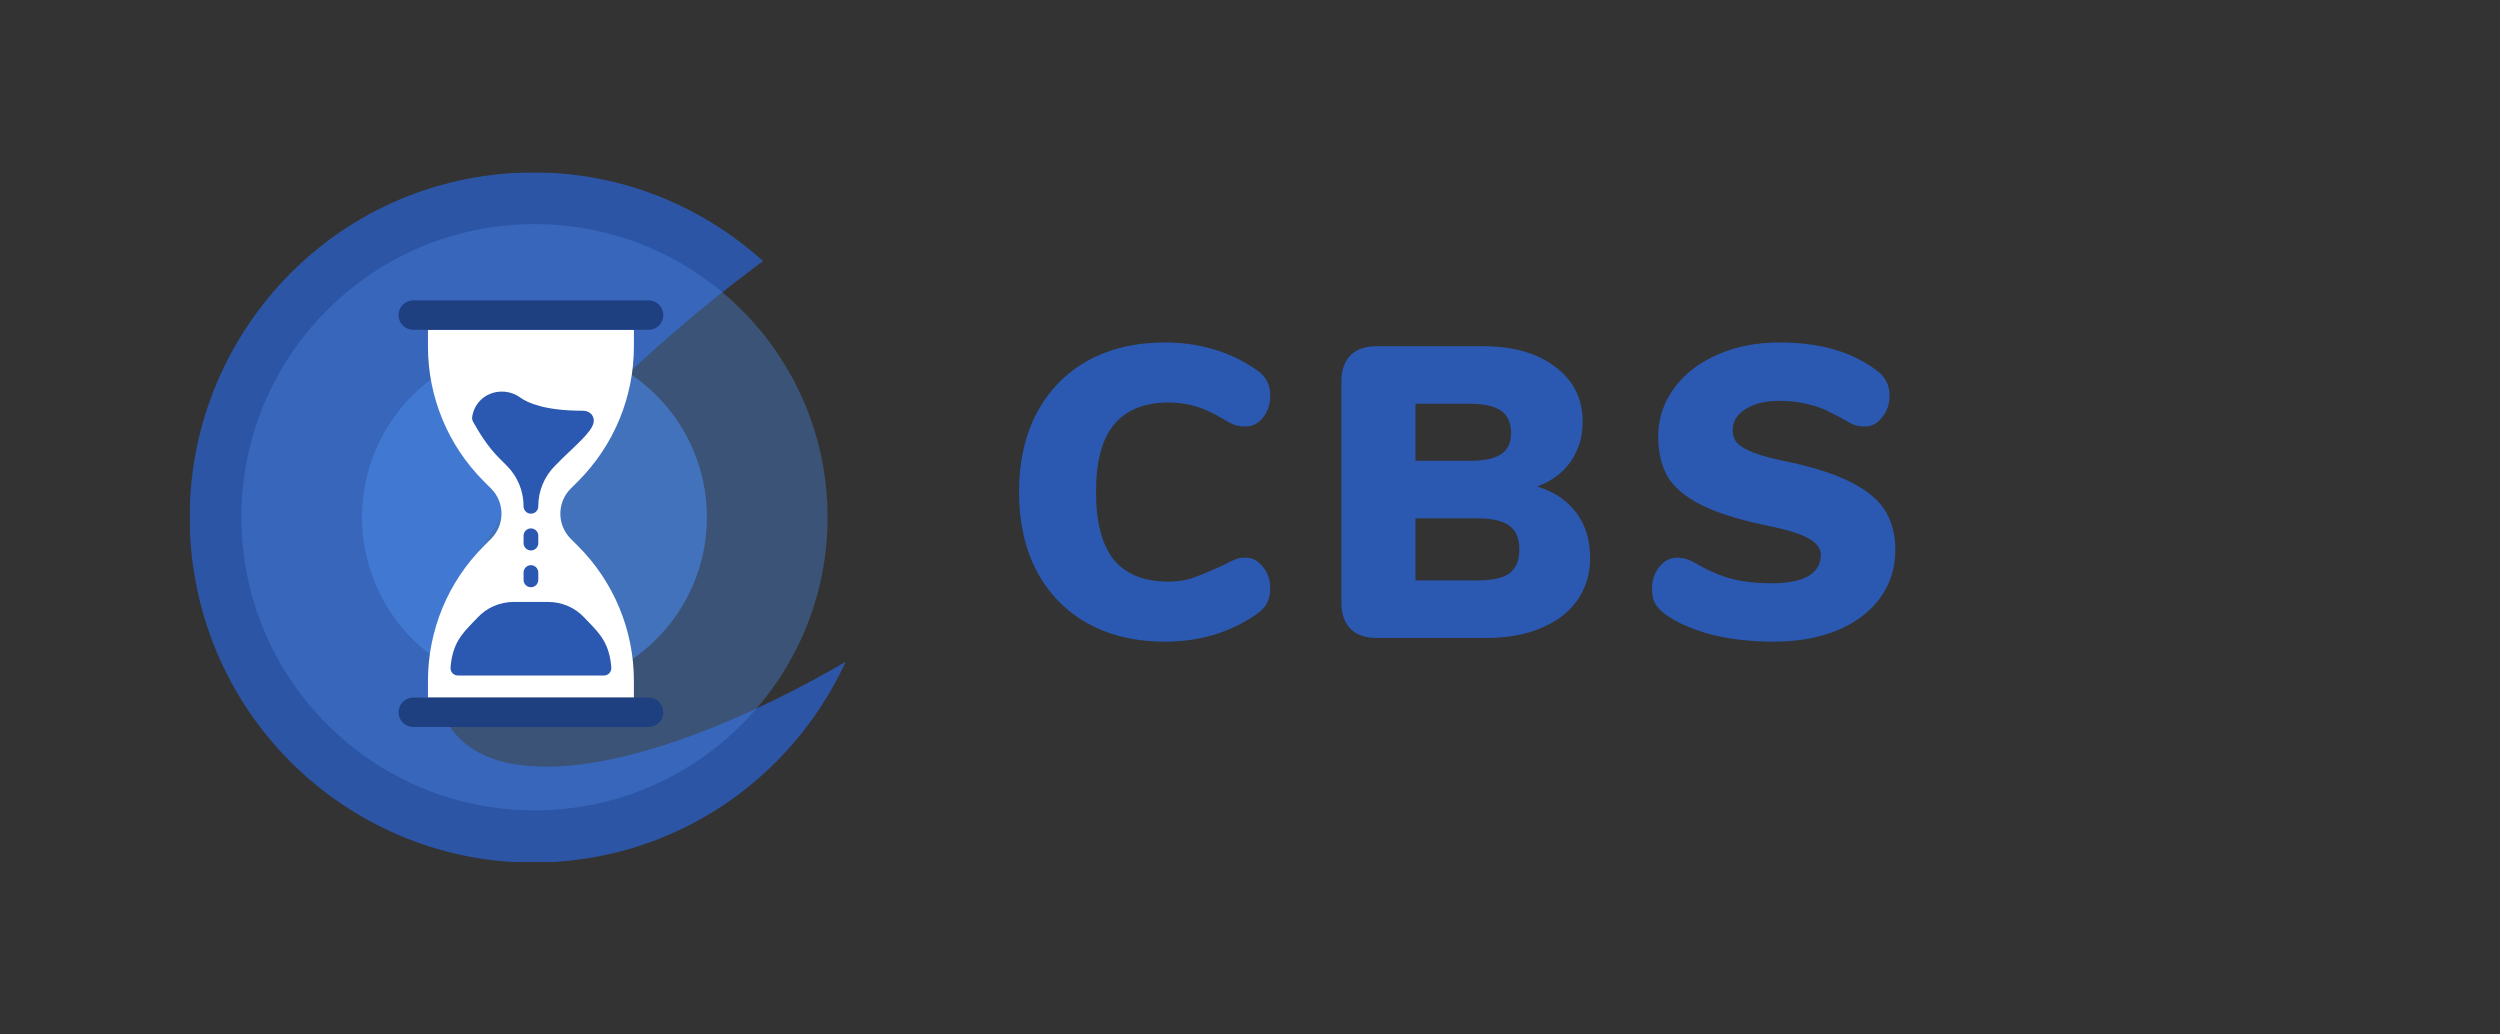<svg width="145" height="60" viewBox="0 0 145 60" fill="none" xmlns="http://www.w3.org/2000/svg">
<rect x="0" y="0" width="145" height="60" fill="#333333" stroke="none"/>
<g clip-path="url(#clip0)">
<g opacity="0.9">
<path d="M26.217 42.319C22.598 37.416 29.911 25.842 44.054 15.292C44.11 15.255 44.203 15.199 44.258 15.143C40.119 11.415 34.495 9.421 28.537 10.148C17.605 11.471 9.828 21.443 11.146 32.421C12.463 43.4 22.393 51.209 33.326 49.886C40.453 49.028 46.244 44.48 49.047 38.386C38.207 44.667 29.113 46.27 26.217 42.319Z" fill="#2B59B2"/>
<circle cx="31" cy="30" r="17" fill="#498AEF" fill-opacity="0.4"/>
<circle cx="31" cy="30" r="10" fill="#498AEF" fill-opacity="0.7"/>
</g>
<g clip-path="url(#clip1)">
<path d="M36.766 20.101V19.129H24.822V20.101C24.822 23.029 25.985 25.838 28.056 27.909L28.484 28.337C28.87 28.724 29.087 29.247 29.087 29.794C29.087 30.34 28.87 30.864 28.484 31.25L28.056 31.679C25.985 33.749 24.822 36.558 24.822 39.486V40.459H36.766V39.486C36.766 36.558 35.603 33.749 33.532 31.679L33.103 31.25C32.717 30.864 32.5 30.34 32.5 29.794C32.5 29.247 32.717 28.723 33.103 28.337L33.532 27.909C35.603 25.838 36.766 23.03 36.766 20.101Z" fill="white"/>
<path d="M37.619 19.129H23.968C23.497 19.129 23.115 18.747 23.115 18.276C23.115 17.805 23.497 17.423 23.968 17.423H37.619C38.091 17.423 38.472 17.805 38.472 18.276C38.472 18.747 38.091 19.129 37.619 19.129Z" fill="#1F4080"/>
<path d="M37.619 42.165H23.968C23.497 42.165 23.115 41.783 23.115 41.312C23.115 40.84 23.497 40.459 23.968 40.459H37.619C38.091 40.459 38.472 40.84 38.472 41.312C38.472 41.783 38.091 42.165 37.619 42.165Z" fill="#1F4080"/>
<path d="M30.794 29.794C30.558 29.794 30.367 29.603 30.367 29.367C30.367 28.475 30.02 27.637 29.389 27.006L28.961 26.577C28.298 25.915 27.836 25.167 27.436 24.457C27.395 24.384 27.376 24.293 27.383 24.209C27.383 24.209 27.39 24.117 27.428 23.975C27.633 23.22 28.308 22.713 29.109 22.713C29.496 22.713 29.868 22.834 30.184 23.063C30.576 23.346 31.563 23.822 33.78 23.822C34.209 23.822 34.356 24.074 34.399 24.183C34.587 24.659 34.124 25.163 33.021 26.2C32.87 26.342 32.733 26.471 32.627 26.576L32.198 27.006C31.568 27.637 31.22 28.475 31.22 29.367C31.22 29.603 31.03 29.794 30.794 29.794Z" fill="#2B59B2"/>
<path d="M35.032 39.179H26.556C26.438 39.179 26.324 39.129 26.243 39.042C26.163 38.955 26.122 38.838 26.131 38.719C26.238 37.336 26.793 36.761 27.434 36.095C27.521 36.006 27.611 35.912 27.704 35.814C28.239 35.241 28.996 34.913 29.78 34.913H31.808C32.592 34.913 33.349 35.241 33.884 35.814C33.977 35.913 34.067 36.006 34.154 36.096C34.796 36.761 35.35 37.336 35.457 38.719C35.466 38.837 35.425 38.954 35.344 39.042C35.264 39.129 35.15 39.179 35.032 39.179Z" fill="#2B59B2"/>
<path d="M30.794 31.927C30.558 31.927 30.367 31.736 30.367 31.5V31.073C30.367 30.838 30.558 30.647 30.794 30.647C31.03 30.647 31.221 30.838 31.221 31.073V31.5C31.221 31.736 31.03 31.927 30.794 31.927Z" fill="#2B59B2"/>
<path d="M30.794 34.06C30.558 34.06 30.367 33.869 30.367 33.633V33.206C30.367 32.971 30.558 32.78 30.794 32.78C31.03 32.78 31.221 32.971 31.221 33.206V33.633C31.221 33.869 31.03 34.06 30.794 34.06Z" fill="#2B59B2"/>
</g>
</g>
<path d="M67.552 37.216C65.856 37.216 64.368 36.864 63.088 36.16C61.824 35.456 60.84 34.448 60.136 33.136C59.448 31.824 59.104 30.288 59.104 28.528C59.104 26.784 59.448 25.256 60.136 23.944C60.84 22.632 61.824 21.624 63.088 20.92C64.368 20.216 65.856 19.864 67.552 19.864C69.584 19.864 71.368 20.4 72.904 21.472C73.176 21.664 73.368 21.872 73.48 22.096C73.608 22.32 73.672 22.608 73.672 22.96C73.672 23.456 73.528 23.88 73.24 24.232C72.968 24.568 72.632 24.736 72.232 24.736C71.992 24.736 71.776 24.704 71.584 24.64C71.392 24.56 71.168 24.44 70.912 24.28C70.352 23.944 69.824 23.704 69.328 23.56C68.832 23.416 68.32 23.344 67.792 23.344C66.368 23.344 65.304 23.776 64.6 24.64C63.912 25.488 63.568 26.784 63.568 28.528C63.568 30.288 63.912 31.6 64.6 32.464C65.304 33.312 66.368 33.736 67.792 33.736C68.272 33.736 68.736 33.664 69.184 33.52C69.632 33.36 70.208 33.12 70.912 32.8C71.248 32.624 71.496 32.504 71.656 32.44C71.816 32.376 72.008 32.344 72.232 32.344C72.632 32.344 72.968 32.52 73.24 32.872C73.528 33.208 73.672 33.624 73.672 34.12C73.672 34.456 73.608 34.744 73.48 34.984C73.368 35.208 73.176 35.416 72.904 35.608C71.368 36.68 69.584 37.216 67.552 37.216ZM89.154 28.216C90.146 28.52 90.906 29.032 91.434 29.752C91.962 30.456 92.226 31.328 92.226 32.368C92.226 33.296 91.978 34.112 91.482 34.816C91.002 35.504 90.306 36.04 89.394 36.424C88.498 36.808 87.442 37 86.226 37H79.842C79.186 37 78.682 36.824 78.33 36.472C77.978 36.12 77.802 35.616 77.802 34.96V22.12C77.802 21.464 77.978 20.96 78.33 20.608C78.682 20.256 79.186 20.08 79.842 20.08H85.986C87.762 20.08 89.17 20.48 90.21 21.28C91.266 22.064 91.794 23.128 91.794 24.472C91.794 25.336 91.562 26.104 91.098 26.776C90.634 27.432 89.986 27.912 89.154 28.216ZM82.098 26.728H85.242C86.074 26.728 86.682 26.6 87.066 26.344C87.45 26.088 87.642 25.68 87.642 25.12C87.642 24.528 87.45 24.096 87.066 23.824C86.682 23.552 86.074 23.416 85.242 23.416H82.098V26.728ZM85.674 33.664C86.554 33.664 87.178 33.528 87.546 33.256C87.93 32.968 88.122 32.504 88.122 31.864C88.122 31.224 87.93 30.768 87.546 30.496C87.178 30.208 86.554 30.064 85.674 30.064H82.098V33.664H85.674ZM102.849 37.216C101.569 37.216 100.377 37.08 99.273 36.808C98.185 36.52 97.289 36.128 96.585 35.632C96.313 35.424 96.113 35.208 95.985 34.984C95.873 34.76 95.817 34.472 95.817 34.12C95.817 33.64 95.961 33.224 96.249 32.872C96.537 32.52 96.873 32.344 97.257 32.344C97.465 32.344 97.665 32.376 97.857 32.44C98.049 32.504 98.289 32.624 98.577 32.8C99.233 33.168 99.881 33.432 100.521 33.592C101.177 33.752 101.913 33.832 102.729 33.832C103.673 33.832 104.385 33.696 104.865 33.424C105.361 33.136 105.609 32.72 105.609 32.176C105.609 31.808 105.377 31.496 104.913 31.24C104.465 30.968 103.601 30.704 102.321 30.448C100.737 30.112 99.497 29.712 98.601 29.248C97.705 28.784 97.073 28.24 96.705 27.616C96.353 26.976 96.177 26.208 96.177 25.312C96.177 24.288 96.481 23.36 97.089 22.528C97.697 21.696 98.529 21.048 99.585 20.584C100.657 20.104 101.857 19.864 103.185 19.864C104.353 19.864 105.393 19.992 106.305 20.248C107.217 20.504 108.049 20.904 108.801 21.448C109.089 21.656 109.289 21.88 109.401 22.12C109.529 22.344 109.593 22.624 109.593 22.96C109.593 23.44 109.449 23.856 109.161 24.208C108.889 24.56 108.561 24.736 108.177 24.736C107.969 24.736 107.777 24.712 107.601 24.664C107.425 24.6 107.177 24.472 106.857 24.28C106.777 24.232 106.545 24.112 106.161 23.92C105.793 23.712 105.353 23.552 104.841 23.44C104.345 23.312 103.801 23.248 103.209 23.248C102.393 23.248 101.737 23.408 101.241 23.728C100.745 24.032 100.497 24.44 100.497 24.952C100.497 25.256 100.585 25.504 100.761 25.696C100.937 25.888 101.265 26.08 101.745 26.272C102.225 26.448 102.937 26.632 103.881 26.824C105.417 27.16 106.625 27.568 107.505 28.048C108.385 28.512 109.009 29.056 109.377 29.68C109.745 30.304 109.929 31.04 109.929 31.888C109.929 32.944 109.633 33.88 109.041 34.696C108.449 35.496 107.617 36.12 106.545 36.568C105.489 37 104.257 37.216 102.849 37.216Z" fill="#2B59B2"/>
<defs>
<clipPath id="clip0">
<rect width="40" height="40" fill="white" transform="translate(11 10)"/>
</clipPath>
<clipPath id="clip1">
<rect width="24.742" height="24.742" fill="white" transform="translate(18.423 17.423)"/>
</clipPath>
</defs>
</svg>
